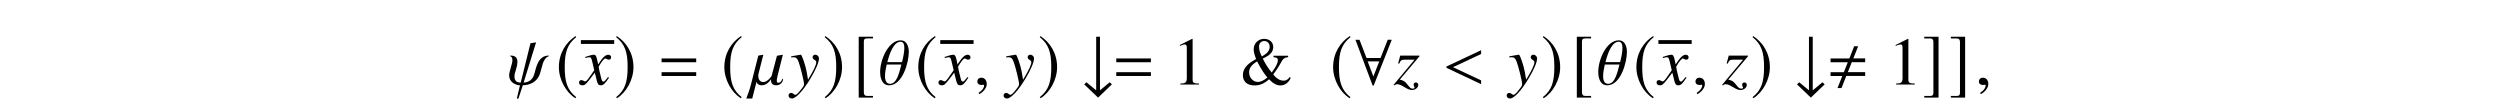 <?xml version='1.0' encoding='UTF-8'?>
<!-- This file was generated by dvisvgm 3.2.2 -->
<svg version='1.1' xmlns='http://www.w3.org/2000/svg' xmlns:xlink='http://www.w3.org/1999/xlink' width='368.204pt' height='15.022pt' viewBox='-.5 -14.522 368.204 15.022'>
<defs>
<use id='g11-38' xlink:href='#g10-38' transform='scale(1.37)'/>
<use id='g11-49' xlink:href='#g10-49' transform='scale(1.37)'/>
<path id='g12-60' d='m5.719-1.275v-.558h-2.55l.578-1.465h1.973v-.558h-1.743l.707-1.783h-.588l-.707 1.793h-2.77v.558h2.54l-.578 1.465h-1.963v.558h1.733l-.707 1.783h.588l.707-1.793h2.78z'/>
<path id='g12-61' d='m5.499-3.288v-.558h-5.101v.558h5.101zm0 2.022v-.558h-5.101v.558h5.101z'/>
<use id='g7-35' xlink:href='#g6-35' transform='scale(1.37)'/>
<use id='g7-56' xlink:href='#g6-56' transform='scale(1.37)'/>
<use id='g7-185' xlink:href='#g6-185' transform='scale(1.37)'/>
<use id='g7-186' xlink:href='#g6-186' transform='scale(1.37)'/>
<use id='g7-187' xlink:href='#g6-187' transform='scale(1.37)'/>
<use id='g7-188' xlink:href='#g6-188' transform='scale(1.37)'/>
<path id='g6-35' d='m3.302-.022l-.233-.225l-1.047 .865v-5.76h-.407v5.76l-1.047-.865l-.24 .225l1.491 1.425l1.484-1.425z'/>
<path id='g6-56' d='m4.087-4.815l-.429-.007l-.778 1.964h-1.505l-.756-1.956h-.436l1.847 4.916h.116l1.942-4.916zm-1.345 2.327l-.633 1.622l-.611-1.622h1.244z'/>
<path id='g6-185' d='m2.145-5.215c-1.055 .684-1.796 1.862-1.796 3.345c0 1.353 .771 2.72 1.775 3.338l.087-.116c-.96-.756-1.236-1.636-1.236-3.244c0-1.615 .298-2.451 1.236-3.207l-.065-.116z'/>
<path id='g6-186' d='m.276-5.215l-.065 .116c.938 .756 1.236 1.593 1.236 3.207c0 1.607-.276 2.487-1.236 3.244l.087 .116c1.004-.618 1.775-1.985 1.775-3.338c0-1.484-.742-2.662-1.796-3.345z'/>
<path id='g6-187' d='m2.175 1.222h-.625c-.24 0-.356-.124-.356-.378v-5.484c0-.225 .095-.32 .327-.32h.655v-.182h-1.535v6.545h1.535v-.182z'/>
<path id='g6-188' d='m.247 1.222v.182h1.535v-6.545h-1.535v.182h.625c.24 0 .356 .124 .356 .378v5.484c0 .225-.102 .32-.327 .32h-.655z'/>
<path id='g10-38' d='m5.455-.727l-.109-.08c-.233 .291-.393 .385-.655 .385c-.407 0-.785-.225-1.12-.669c.32-.429 .502-.698 .727-1.091l.189-.335c.175-.298 .32-.385 .684-.429v-.153h-1.571v.153c.364 .036 .465 .109 .465 .327c0 .313-.196 .705-.662 1.324c-.407-.502-.64-.873-.96-1.498c.495-.233 .676-.356 .88-.582c.153-.167 .247-.422 .247-.662c0-.516-.407-.88-.982-.88c-.625 0-1.12 .495-1.12 1.12c0 .276 .058 .509 .255 1.055l-.276 .16c-.771 .444-1.142 .96-1.142 1.571c0 .691 .473 1.105 1.244 1.105c.589 0 1.025-.182 1.571-.662c.458 .473 .815 .662 1.236 .662c.465 0 .88-.305 1.098-.822zm-2.269-3.338c0 .407-.255 .72-.851 1.04c-.218-.458-.291-.735-.291-1.062c0-.349 .225-.596 .56-.596s.582 .262 .582 .618zm-.247 3.309c-.429 .342-.72 .473-1.025 .473c-.509 0-.938-.465-.938-1.025c0-.465 .225-.778 .858-1.185c.436 .829 .691 1.229 1.105 1.738z'/>
<path id='g10-49' d='m2.865 0v-.109c-.575-.007-.691-.08-.691-.429v-4.364l-.058-.015l-1.309 .662v.102c.087-.036 .167-.065 .196-.08c.131-.051 .255-.08 .327-.08c.153 0 .218 .109 .218 .342v3.295c0 .24-.058 .407-.175 .473c-.109 .065-.211 .087-.516 .095v.109h2.007z'/>
<path id='g9-71' d='m4.144-1.026l-.139-.08c-.08 .1-.13 .149-.219 .269c-.229 .299-.339 .399-.468 .399c-.139 0-.229-.13-.299-.408c-.02-.09-.03-.139-.04-.159c-.239-.936-.359-1.474-.359-1.624c.438-.767 .797-1.205 .976-1.205c.06 0 .149 .03 .239 .08c.12 .07 .189 .09 .279 .09c.199 0 .339-.149 .339-.359c0-.219-.169-.369-.408-.369c-.438 0-.807 .359-1.504 1.425l-.11-.548c-.139-.677-.249-.877-.518-.877c-.229 0-.548 .08-1.166 .289l-.11 .04l.04 .149l.169-.04c.189-.05 .309-.07 .389-.07c.249 0 .309 .09 .448 .687l.289 1.225l-.817 1.166c-.209 .299-.399 .478-.508 .478c-.06 0-.159-.03-.259-.09c-.13-.07-.229-.1-.319-.1c-.199 0-.339 .149-.339 .349c0 .259 .189 .418 .498 .418s.428-.09 .927-.687l.897-1.176l.299 1.196c.13 .518 .259 .667 .578 .667c.379 0 .638-.239 1.215-1.136z'/>
<path id='g9-72' d='m4.244-3.846c0-.299-.249-.548-.548-.548c-.229 0-.389 .149-.389 .369c0 .159 .08 .259 .279 .389c.189 .11 .259 .199 .259 .339c0 .399-.359 1.166-1.215 2.58l-.199-1.156c-.149-.887-.707-2.521-.857-2.521h-.04l-.09 .01l-.976 .169l-.319 .06v.169c.12-.03 .199-.04 .309-.04c.399 0 .578 .149 .767 .638c.269 .677 .817 2.909 .817 3.308c0 .11-.04 .229-.1 .349c-.08 .13-.528 .717-.707 .907c-.229 .249-.349 .329-.478 .329c-.07 0-.13-.03-.239-.11c-.149-.12-.249-.169-.369-.169c-.219 0-.389 .169-.389 .389c0 .259 .209 .438 .508 .438c.568 0 1.644-1.146 2.67-2.859c.837-1.375 1.305-2.471 1.305-3.039z'/>
<path id='g9-73' d='m3.616 .05c0-.219-.139-.359-.349-.359c-.199 0-.339 .13-.339 .319c0 .08 .03 .169 .09 .289c.03 .06 .05 .11 .05 .149c0 .09-.11 .149-.269 .149c-.249 0-.369-.09-.697-.498c-.438-.568-.628-.697-1.205-.827l2.889-3.427v-.11h-2.829l-.309 1.146l.159 .04c.209-.498 .339-.588 .807-.588h1.455l-3.088 3.706l.09 .09c.159-.13 .289-.179 .448-.179c.259 0 .578 .13 1.046 .418c.498 .309 .827 .438 1.116 .438c.498 0 .936-.359 .936-.757z'/>
<path id='g9-92' d='m4.513-4.812c0-.199-.02-1.704-1.205-1.704c-1.763 0-3.019 2.77-3.019 4.682c0 .359 .06 1.943 1.325 1.943c1.983 0 2.899-3.387 2.899-4.922zm-.658-.578c0 .538-.139 1.275-.339 2.082h-2.162c.359-1.445 .986-2.999 1.943-2.999c.399 0 .558 .349 .558 .917zm-.438 2.441c-.309 1.166-.658 2.839-1.664 2.839c-.548 0-.747-.478-.747-1.146c0-.488 .11-1.086 .249-1.694h2.162z'/>
<path id='g9-96' d='m4.932-.767c0-.06-.01-.09-.04-.09c-.149 0-.139 .588-.677 .588c-.149 0-.209-.13-.209-.319c0-.259 .1-.638 .199-1.036l.697-2.77l-.867 .149l-.797 2.999c-.02 .05-.608 .877-1.215 .877c-.568 0-.747-.518-.747-.907c0-.12 .02-.229 .04-.319l.707-2.8l-.737 .13l-1.086 4.264c-.209 .807-.608 1.883-.687 2.062h.877l.638-2.491h.01c0 .01 .04 .538 .757 .538c.797 0 1.285-.787 1.385-.907c-.01 .08-.02 .149-.02 .219c0 .658 .608 .687 .777 .687h.03c.687 0 .966-.648 .966-.877z'/>
<path id='g9-107' d='m6.117-4.274c-1.554 .02-1.823 1.594-2.132 2.71c-.269 .986-1.016 1.265-1.574 1.265l1.833-5.918l-.827 .13l-1.435 5.798c-.458 0-.927-.159-.927-.907c0-.598 .438-1.295 .438-2.172c0-.608-.329-.907-1.026-.907l-.03 .12c.08 0 .319 .05 .319 .608c0 .458-.478 1.634-.478 2.162c0 1.215 1.215 1.494 1.594 1.494l-.468 1.953h.239l.648-1.963c.907 0 2.172-.399 2.58-1.883l.359-1.295c.11-.408 .508-1.046 .857-1.066l.03-.13z'/>
<path id='g9-150' d='m1.943-.06c0-.827-.578-.956-.807-.956c-.249 0-.578 .149-.578 .578c0 .399 .359 .498 .618 .498c.07 0 .12-.01 .149-.02c.04-.01 .07-.02 .09-.02c.07 0 .139 .05 .139 .139c0 .189-.159 .638-.817 1.056l.09 .189c.299-.1 1.116-.757 1.116-1.465z'/>
<path id='g9-159' d='m5.719-.06v-.558l-4.144-1.943l4.144-1.943v-.558l-5.101 2.401v.199l5.101 2.401z'/>
</defs>
<g id='page100'>
<use x='74.212' y='-2.067' xlink:href='#g9-107'/>
<use x='81.336' y='-2.067' xlink:href='#g7-185'/>
<rect x='85.052' y='-8.613' height='.558' width='4.907'/>
<use x='85.052' y='-2.067' xlink:href='#g9-71'/>
<use x='89.958' y='-2.067' xlink:href='#g7-186'/>
<use x='96.541' y='-2.067' xlink:href='#g12-61'/>
<use x='105.705' y='-2.067' xlink:href='#g7-185'/>
<use x='109.899' y='-2.067' xlink:href='#g9-96'/>
<use x='115.876' y='-2.067' xlink:href='#g9-72'/>
<use x='120.678' y='-2.067' xlink:href='#g7-186'/>
<use x='125.092' y='-2.067' xlink:href='#g7-187'/>
<use x='128.838' y='-2.067' xlink:href='#g9-92'/>
<use x='134.267' y='-2.067' xlink:href='#g7-185'/>
<rect x='137.984' y='-8.613' height='.558' width='4.907'/>
<use x='137.984' y='-2.067' xlink:href='#g9-71'/>
<use x='142.89' y='-2.067' xlink:href='#g9-150'/>
<use x='147.549' y='-2.067' xlink:href='#g9-72'/>
<use x='152.351' y='-2.067' xlink:href='#g7-186'/>
<use x='158.735' y='-2.067' xlink:href='#g7-35'/>
<use x='163.507' y='-2.067' xlink:href='#g12-61'/>
<use x='172.172' y='-2.067' xlink:href='#g11-49'/>
<use x='182.135' y='-2.067' xlink:href='#g11-38'/>
<use x='195.365' y='-2.067' xlink:href='#g7-185'/>
<use x='198.882' y='-2.067' xlink:href='#g7-56'/>
<use x='204.77' y='-2.067' xlink:href='#g9-73'/>
<use x='211.921' y='-2.067' xlink:href='#g9-159'/>
<use x='221.642' y='-2.067' xlink:href='#g9-72'/>
<use x='226.444' y='-2.067' xlink:href='#g7-186'/>
<use x='230.858' y='-2.067' xlink:href='#g7-187'/>
<use x='234.603' y='-2.067' xlink:href='#g9-92'/>
<use x='240.033' y='-2.067' xlink:href='#g7-185'/>
<rect x='243.749' y='-8.613' height='.558' width='4.907'/>
<use x='243.749' y='-2.067' xlink:href='#g9-71'/>
<use x='248.656' y='-2.067' xlink:href='#g9-150'/>
<use x='253.155' y='-2.067' xlink:href='#g9-73'/>
<use x='257.33' y='-2.067' xlink:href='#g7-186'/>
<use x='263.714' y='-2.067' xlink:href='#g7-35'/>
<use x='268.486' y='-2.067' xlink:href='#g12-60'/>
<use x='277.589' y='-2.067' xlink:href='#g11-49'/>
<use x='282.571' y='-2.067' xlink:href='#g7-188'/>
<use x='286.486' y='-2.067' xlink:href='#g7-188'/>
<use x='290.401' y='-2.067' xlink:href='#g9-150'/>
</g>
</svg>